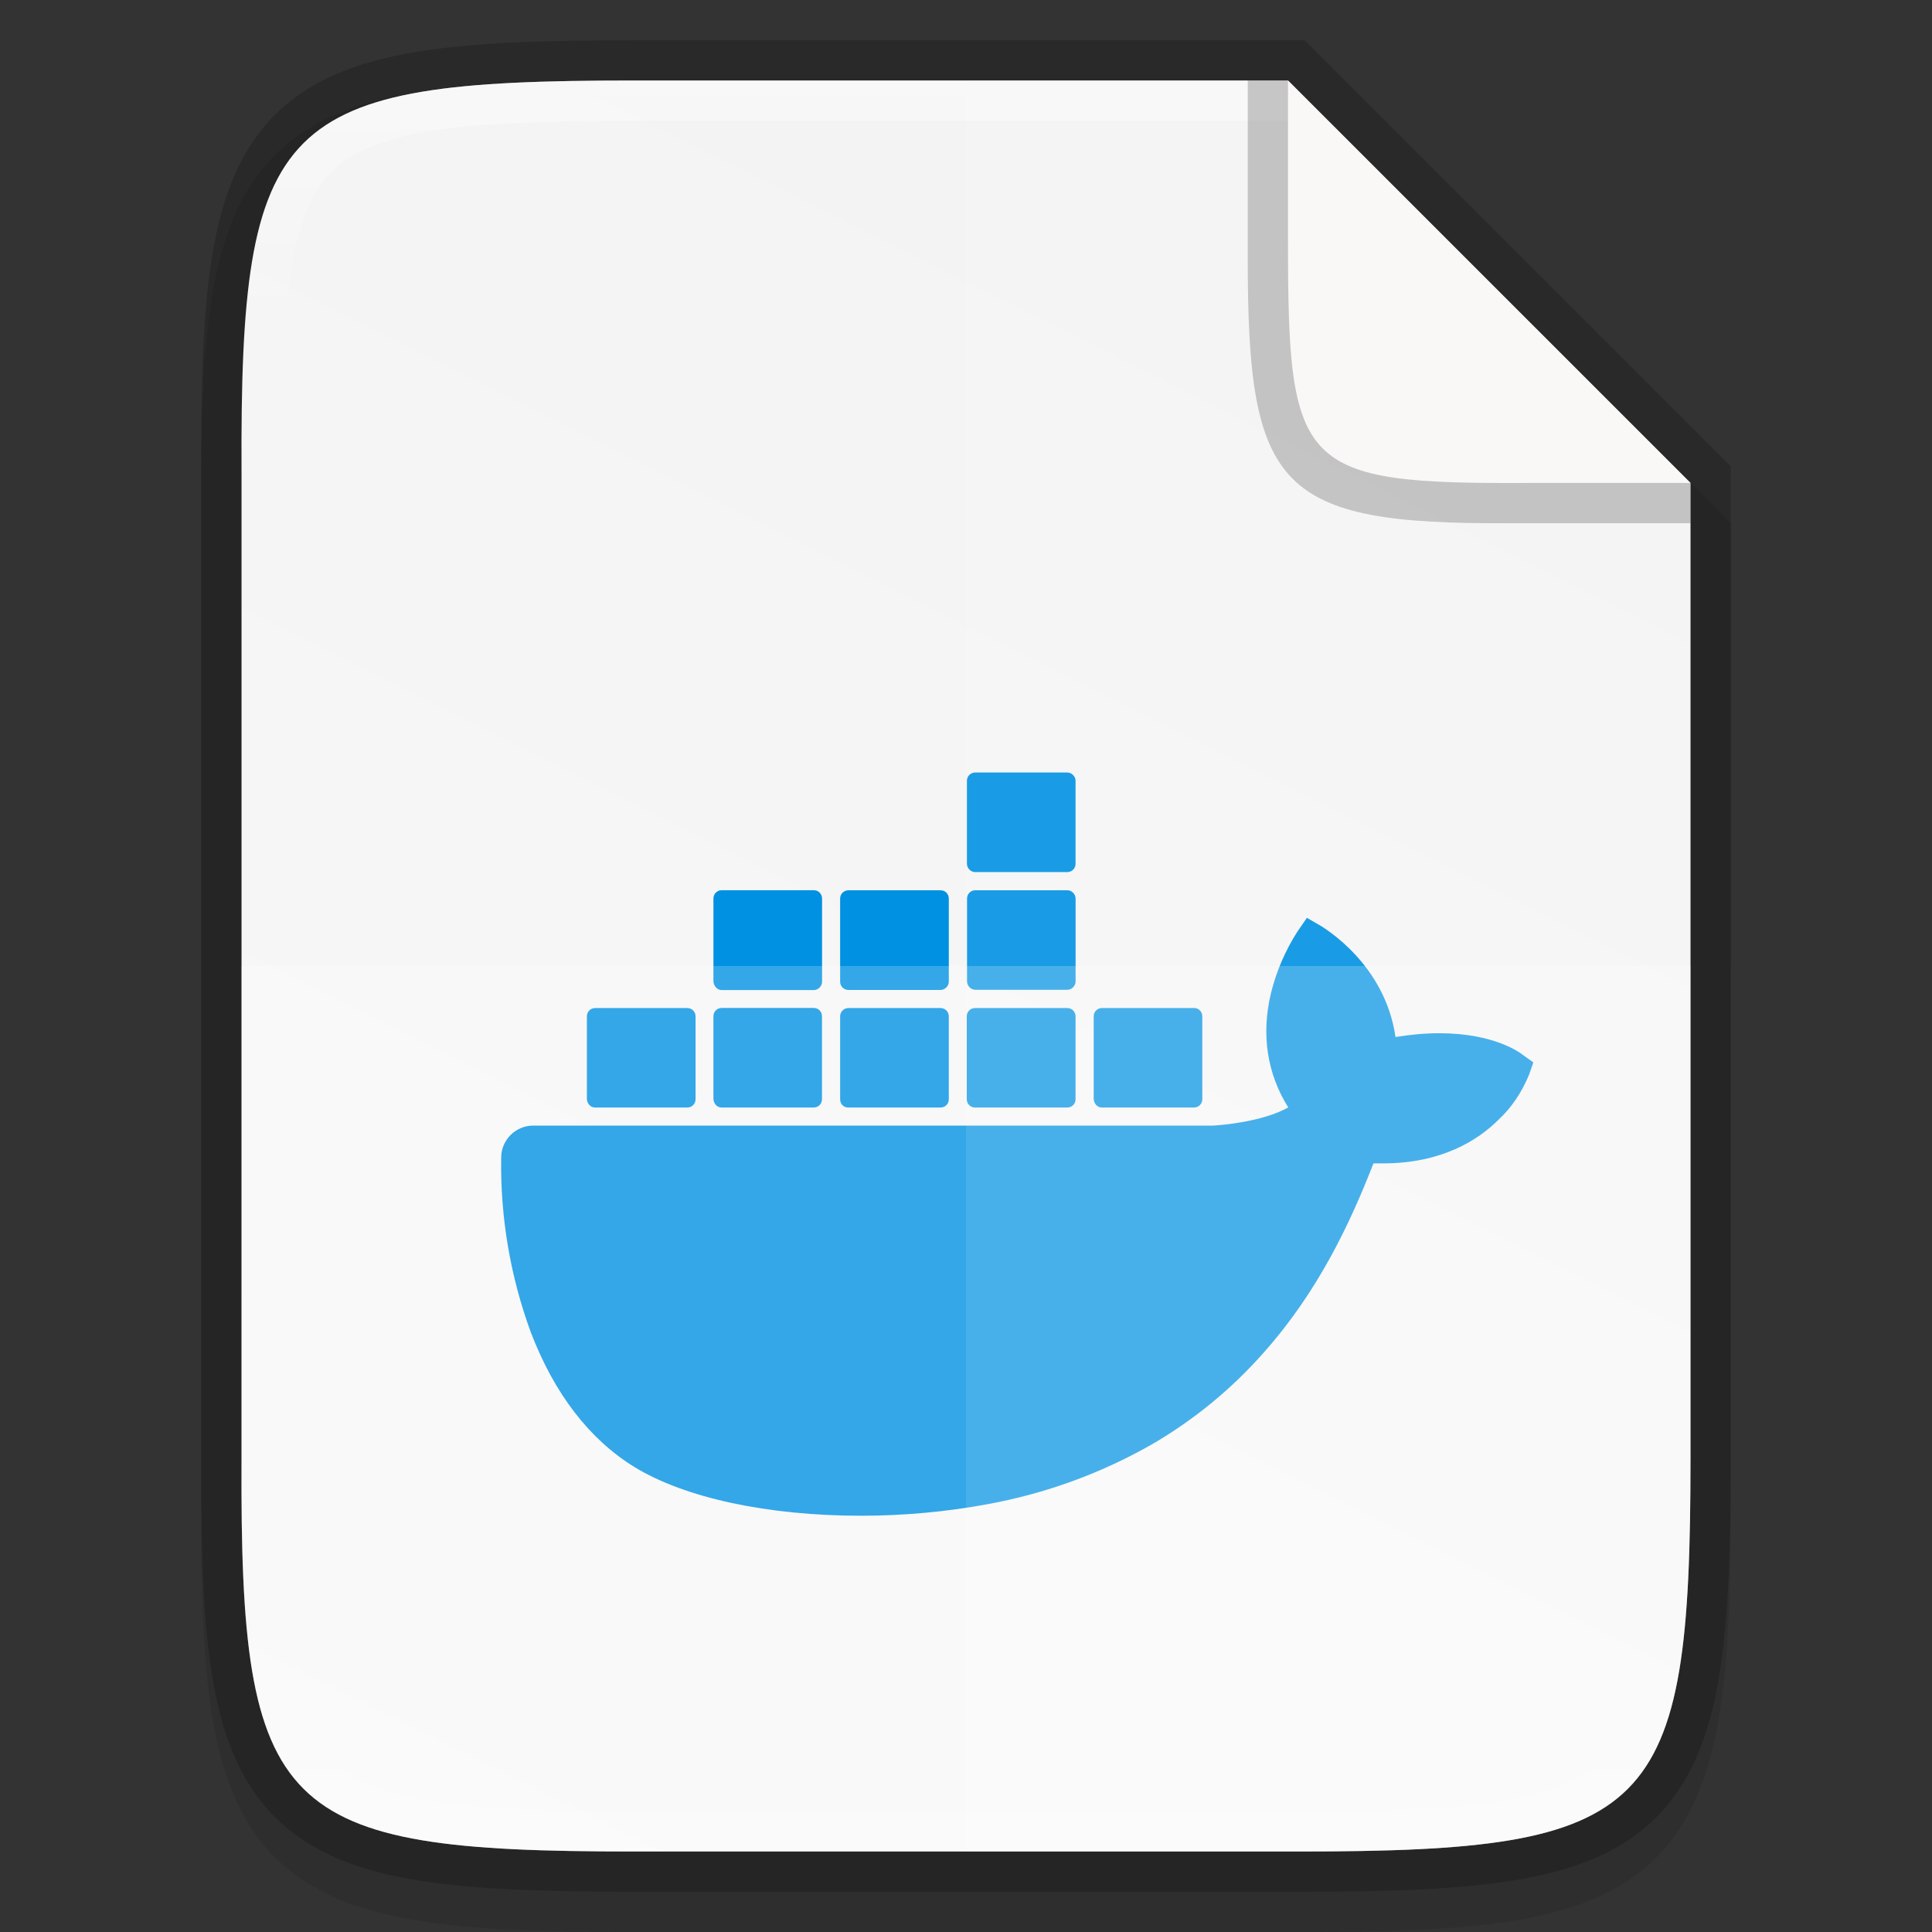 <svg xmlns:dc="http://purl.org/dc/elements/1.1/" xmlns:cc="http://creativecommons.org/ns#" xmlns:rdf="http://www.w3.org/1999/02/22-rdf-syntax-ns#" xmlns:svg="http://www.w3.org/2000/svg" xmlns="http://www.w3.org/2000/svg" xmlns:xlink="http://www.w3.org/1999/xlink" style="display:inline;enable-background:new" version="1.0" id="svg11300" height="48" width="48">
  <rect width="100%" height="100%" fill="#333333" stroke="none"/>
  <title id="title3004">Suru Icon Theme Template</title>
  <defs id="defs3">
    <linearGradient y2="207.365" x2="35.31" y1="419.233" x1="459.034" gradientTransform="matrix(0,-0.113,0.113,0,308.51,112)" gradientUnits="userSpaceOnUse" id="linearGradient1024" xlink:href="#linearGradient4338"/>
    <linearGradient id="linearGradient4338">
      <stop id="stop4340" offset="0" style="stop-color:#f2f2f2;stop-opacity:1"/>
      <stop id="stop4342" offset="1" style="stop-color:#f9f9f9;stop-opacity:1"/>
    </linearGradient>
    <linearGradient gradientUnits="userSpaceOnUse" y2="106" x2="344" y1="62" x1="344" id="linearGradient1004" xlink:href="#linearGradient927"/>
    <linearGradient id="linearGradient927">
      <stop id="stop923" offset="0" style="stop-color:#ffffff;stop-opacity:1;"/>
      <stop style="stop-color:#ffffff;stop-opacity:0.098" offset="0.125" id="stop933"/>
      <stop style="stop-color:#ffffff;stop-opacity:0.098" offset="0.925" id="stop931"/>
      <stop id="stop925" offset="1" style="stop-color:#ffffff;stop-opacity:0.498"/>
    </linearGradient>
  </defs>
  <g transform="translate(-141,-197.5)" id="layer1" style="display:inline">
    <g id="layer7" style="display:inline"/>
    <g style="display:inline" id="layer4"/>
    <g style="display:inline" id="layer2"/>
    <g style="display:inline" id="layer6"/>
    <g style="display:inline" id="layer3"/>
    <g style="display:inline" id="layer5"/>
    <g style="display:inline" id="layer9">
      <g id="g1047" style="display:inline;enable-background:new" transform="translate(-179,137.5)">
        <rect y="60" x="320" height="48" width="48" id="rect48x48" style="display:inline;overflow:visible;visibility:visible;opacity:0;fill:#cdcdcd;fill-opacity:1;fill-rule:nonzero;stroke:none;stroke-width:2;marker:none;enable-background:accumulate"/>
        <path style="color:#000000;font-style:normal;font-variant:normal;font-weight:normal;font-stretch:normal;font-size:medium;line-height:normal;font-family:sans-serif;font-variant-ligatures:normal;font-variant-position:normal;font-variant-caps:normal;font-variant-numeric:normal;font-variant-alternates:normal;font-feature-settings:normal;text-indent:0;text-align:start;text-decoration:none;text-decoration-line:none;text-decoration-style:solid;text-decoration-color:#000000;letter-spacing:normal;word-spacing:normal;text-transform:none;writing-mode:lr-tb;direction:ltr;text-orientation:mixed;dominant-baseline:auto;baseline-shift:baseline;text-anchor:start;white-space:normal;shape-padding:0;clip-rule:nonzero;display:inline;overflow:visible;visibility:visible;opacity:0.1;isolation:auto;mix-blend-mode:normal;color-interpolation:sRGB;color-interpolation-filters:linearRGB;solid-color:#000000;solid-opacity:1;vector-effect:none;fill:#000000;fill-opacity:1;fill-rule:nonzero;stroke:none;stroke-width:2;stroke-linecap:butt;stroke-linejoin:miter;stroke-miterlimit:4;stroke-dasharray:none;stroke-dashoffset:0;stroke-opacity:1;marker:none;color-rendering:auto;image-rendering:auto;shape-rendering:auto;text-rendering:auto;enable-background:accumulate" d="m 335.73,62 c -2.223,-0.034 -3.974,0.051 -5.414,0.293 -1.44,0.242 -2.619,0.695 -3.482,1.557 -0.863,0.861 -1.319,2.039 -1.559,3.48 -0.24,1.441 -0.286,3.195 -0.275,5.424 V 85 97.252 c -0.011,2.225 0.036,3.979 0.275,5.418 0.24,1.441 0.695,2.619 1.559,3.48 0.863,0.861 2.042,1.315 3.482,1.557 1.44,0.242 3.191,0.293 5.414,0.293 h 16.539 c 2.223,0 3.973,-0.051 5.41,-0.293 1.437,-0.242 2.612,-0.697 3.473,-1.559 0.86,-0.862 1.313,-2.039 1.555,-3.479 C 362.949,101.23 363,99.48 363,97.252 V 85 73 L 352.27,62.252 Z" id="path1020"/>
        <path style="color:#000000;display:inline;overflow:visible;visibility:visible;opacity:0.2;fill:none;fill-opacity:1;fill-rule:nonzero;stroke:#000000;stroke-width:2;stroke-miterlimit:4;stroke-dasharray:none;stroke-opacity:1;marker:none;enable-background:accumulate" d="m 335.731,62 c -8.824,0 -9.774,0.906 -9.73,9.748 V 84 96.252 c -0.043,8.842 0.906,9.748 9.73,9.748 h 16.539 c 8.824,0 9.73,-0.906 9.73,-9.748 V 84 L 362,72 352,62 Z" id="path958"/>
        <path style="color:#000000;display:inline;overflow:visible;visibility:visible;fill:url(#linearGradient1024);fill-opacity:1;fill-rule:nonzero;stroke:none;stroke-width:1;marker:none;enable-background:accumulate" d="m 335.731,62 c -8.824,0 -9.774,0.906 -9.73,9.748 V 84 96.252 c -0.043,8.842 0.906,9.748 9.73,9.748 h 16.539 c 8.824,0 9.73,-0.906 9.73,-9.748 V 84 L 362,72 352,62 Z" id="path964"/>
        <path style="display:inline;fill:#0091e2;fill-opacity:1;stroke-width:0.119;enable-background:new" id="path20-6" d="m 357.846,86.217 c -0.071,-0.059 -0.714,-0.547 -2.093,-0.547 -0.357,0 -0.726,0.036 -1.082,0.095 -0.262,-1.82 -1.772,-2.7 -1.832,-2.748 l -0.369,-0.214 -0.238,0.345 c -0.297,0.464 -0.523,0.987 -0.654,1.522 -0.25,1.035 -0.095,2.01 0.428,2.843 -0.63,0.357 -1.653,0.44 -1.867,0.452 h -16.89 c -0.44,0 -0.797,0.357 -0.797,0.797 -0.024,1.475 0.226,2.95 0.737,4.341 0.583,1.522 1.451,2.652 2.569,3.342 1.261,0.773 3.318,1.213 5.638,1.213 1.047,0 2.093,-0.095 3.128,-0.285 1.439,-0.262 2.819,-0.761 4.092,-1.487 1.047,-0.607 1.986,-1.38 2.783,-2.284 1.344,-1.511 2.141,-3.199 2.724,-4.698 0.083,0 0.155,0 0.238,0 1.463,0 2.367,-0.583 2.866,-1.082 0.333,-0.309 0.583,-0.69 0.761,-1.118 l 0.107,-0.309 z" class="st0"/>
        <path style="display:inline;fill:#0091e2;fill-opacity:1;stroke-width:0.121;enable-background:new" id="path22-7" d="m 334.786,87.516 h 2.29 c 0.108,0 0.205,-0.085 0.205,-0.206 v 0 -2.059 c 0,-0.109 -0.084,-0.206 -0.205,-0.206 0,0 0,0 0,0 h -2.29 c -0.108,0 -0.205,0.085 -0.205,0.206 0,0 0,0 0,0 v 2.059 c 0.012,0.121 0.096,0.206 0.205,0.206 v 0" class="st0"/>
        <path style="display:inline;fill:#0091e2;fill-opacity:1;stroke-width:0.121;enable-background:new" id="path24-5" d="m 337.93,87.516 h 2.287 c 0.108,0 0.205,-0.085 0.205,-0.206 v 0 -2.062 c 0,-0.109 -0.084,-0.206 -0.205,-0.206 0,0 0,0 0,0 h -2.287 c -0.108,0 -0.205,0.085 -0.205,0.206 v 2.062 c 0.012,0.121 0.096,0.206 0.205,0.206" class="st0"/>
        <path style="display:inline;fill:#0091e2;fill-opacity:1;stroke-width:0.121;enable-background:new" id="path26-3" d="m 341.078,87.516 h 2.29 c 0.108,0 0.205,-0.085 0.205,-0.206 v 0 -2.059 c 0,-0.109 -0.084,-0.206 -0.205,-0.206 0,0 0,0 0,0 h -2.29 c -0.108,0 -0.205,0.085 -0.205,0.206 0,0 0,0 0,0 v 2.059 c 0,0.121 0.084,0.206 0.205,0.206 v 0" class="st0"/>
        <path style="display:inline;fill:#0091e2;fill-opacity:1;stroke-width:0.121;enable-background:new" id="path28-5" d="m 344.224,87.516 h 2.293 c 0.109,0 0.205,-0.085 0.205,-0.206 v -2.059 c 0,-0.109 -0.085,-0.206 -0.205,-0.206 v 0 h -2.293 c -0.109,0 -0.205,0.085 -0.205,0.206 0,0 0,0 0,0 v 2.059 c 0,0.121 0.097,0.206 0.205,0.206 v 0" class="st0"/>
        <path style="display:inline;fill:#0091e2;fill-opacity:1;stroke-width:0.121;enable-background:new" id="path30-6" d="m 337.93,84.598 h 2.289 c 0.108,0 0.205,-0.097 0.205,-0.207 v -2.067 c 0,-0.109 -0.084,-0.207 -0.205,-0.207 v 0 h -2.289 c -0.108,0 -0.205,0.085 -0.205,0.207 v 2.067 c 0.012,0.109 0.096,0.207 0.205,0.207" class="st0"/>
        <path style="display:inline;fill:#0091e2;fill-opacity:1;stroke-width:0.121;enable-background:new" id="path32-2" d="m 341.078,84.595 h 2.29 c 0.108,0 0.205,-0.097 0.205,-0.206 v -2.064 c 0,-0.109 -0.084,-0.206 -0.205,-0.206 v 0 h -2.29 c -0.108,0 -0.205,0.085 -0.205,0.206 v 0 2.064 c 0,0.109 0.084,0.206 0.205,0.206" class="st0"/>
        <path style="display:inline;fill:#0091e2;fill-opacity:1;stroke-width:0.121;enable-background:new" id="path34-9" d="m 344.231,84.591 h 2.287 c 0.108,0 0.205,-0.097 0.205,-0.206 v -2.061 c 0,-0.109 -0.096,-0.206 -0.205,-0.206 h -2.287 c -0.108,0 -0.205,0.085 -0.205,0.206 v 0 2.061 c 0,0.109 0.096,0.206 0.205,0.206" class="st0"/>
        <path style="display:inline;fill:#0091e2;fill-opacity:1;stroke-width:0.121;enable-background:new" id="path36-1" d="m 344.228,81.667 h 2.289 c 0.108,0 0.205,-0.085 0.205,-0.206 v -2.062 c 0,-0.109 -0.096,-0.206 -0.205,-0.206 h -2.289 c -0.108,0 -0.205,0.085 -0.205,0.206 v 0 2.062 c 0,0.109 0.096,0.206 0.205,0.206" class="st0"/>
        <path style="display:inline;fill:#0091e2;fill-opacity:1;stroke-width:0.121;enable-background:new" id="path38-2" d="m 347.378,87.516 h 2.288 c 0.108,0 0.205,-0.085 0.205,-0.206 v -2.06 c 0,-0.109 -0.084,-0.206 -0.205,-0.206 v 0 h -2.288 c -0.108,0 -0.205,0.085 -0.205,0.206 0,0 0,0 0,0 v 2.06 c 0.012,0.121 0.096,0.206 0.205,0.206" class="st0"/>
        <path style="color:#000000;display:inline;overflow:visible;visibility:visible;opacity:0.2;fill:#ffffff;fill-opacity:1;fill-rule:nonzero;stroke:none;stroke-width:1;marker:none;enable-background:accumulate" d="M 326,84 V 96.252 C 325.957,105.094 326.906,106 335.73,106 h 16.539 C 361.094,106 362,105.094 362,96.252 V 84 Z" id="path1006"/>
        <path style="color:#000000;display:inline;overflow:visible;visibility:visible;opacity:0.1;fill:#ffffff;fill-opacity:1;fill-rule:nonzero;stroke:none;stroke-width:1;marker:none;enable-background:accumulate" d="m 344,62 v 44 h 8.27 C 361.094,106 362,105.094 362,96.252 V 84 72 L 352,62 Z" id="path1013"/>
        <path style="color:#000000;font-style:normal;font-variant:normal;font-weight:normal;font-stretch:normal;font-size:medium;line-height:normal;font-family:sans-serif;font-variant-ligatures:normal;font-variant-position:normal;font-variant-caps:normal;font-variant-numeric:normal;font-variant-alternates:normal;font-feature-settings:normal;text-indent:0;text-align:start;text-decoration:none;text-decoration-line:none;text-decoration-style:solid;text-decoration-color:#000000;letter-spacing:normal;word-spacing:normal;text-transform:none;writing-mode:lr-tb;direction:ltr;text-orientation:mixed;dominant-baseline:auto;baseline-shift:baseline;text-anchor:start;white-space:normal;shape-padding:0;clip-rule:nonzero;display:inline;overflow:visible;visibility:visible;opacity:0.4;isolation:auto;mix-blend-mode:normal;color-interpolation:sRGB;color-interpolation-filters:linearRGB;solid-color:#000000;solid-opacity:1;vector-effect:none;fill:url(#linearGradient1004);fill-opacity:1;fill-rule:nonzero;stroke:none;stroke-width:2;stroke-linecap:butt;stroke-linejoin:miter;stroke-miterlimit:4;stroke-dasharray:none;stroke-dashoffset:0;stroke-opacity:1;marker:none;color-rendering:auto;image-rendering:auto;shape-rendering:auto;text-rendering:auto;enable-background:accumulate" clip-path="none" d="M 335.73,62 C 326.906,62 325.957,62.906 326,71.748 V 84 96.252 C 325.957,105.094 326.906,106 335.73,106 h 16.539 C 361.094,106 362,105.094 362,96.252 V 84 72 h -1 v 12 12.252 c 0,2.193 -0.061,3.871 -0.266,5.088 -0.204,1.217 -0.529,1.924 -0.998,2.395 -0.469,0.47 -1.174,0.796 -2.389,1 -1.214,0.204 -2.889,0.266 -5.078,0.266 h -16.539 c -2.189,0 -3.866,-0.061 -5.084,-0.266 -1.218,-0.204 -1.929,-0.529 -2.4,-1 -0.472,-0.471 -0.796,-1.177 -0.998,-2.393 -0.202,-1.216 -0.259,-2.893 -0.248,-5.086 v -0.002 V 84 71.746 v -0.002 c -0.011,-2.193 0.046,-3.87 0.248,-5.086 0.202,-1.216 0.526,-1.922 0.998,-2.393 0.472,-0.47 1.184,-0.796 2.402,-1 C 331.867,63.061 333.542,63 335.73,63 H 352 v -1 z" id="path990"/>
        <path style="color:#000000;display:inline;overflow:visible;visibility:visible;opacity:0.2;fill:#000000;fill-opacity:1;fill-rule:nonzero;stroke:none;stroke-width:0.25;marker:none;enable-background:accumulate" d="M 362,73 V 72 L 352,62 h -1 v 4.209 0.161 0.087 c 0,5.692 0.762,6.57 6.467,6.542 z" id="rect4158-0-3-62-2"/>
        <path style="color:#000000;display:inline;overflow:visible;visibility:visible;fill:#faf8f6;fill-opacity:1;fill-rule:nonzero;stroke:none;stroke-width:0.25;marker:none;enable-background:accumulate" d="m 362,71.999 -10,-9.999 v 3.709 0.161 0.087 c 0,5.692 0.262,6.07 5.967,6.042 z" id="rect4158-0-3-62"/>
      </g>
    </g>
  </g>
</svg>